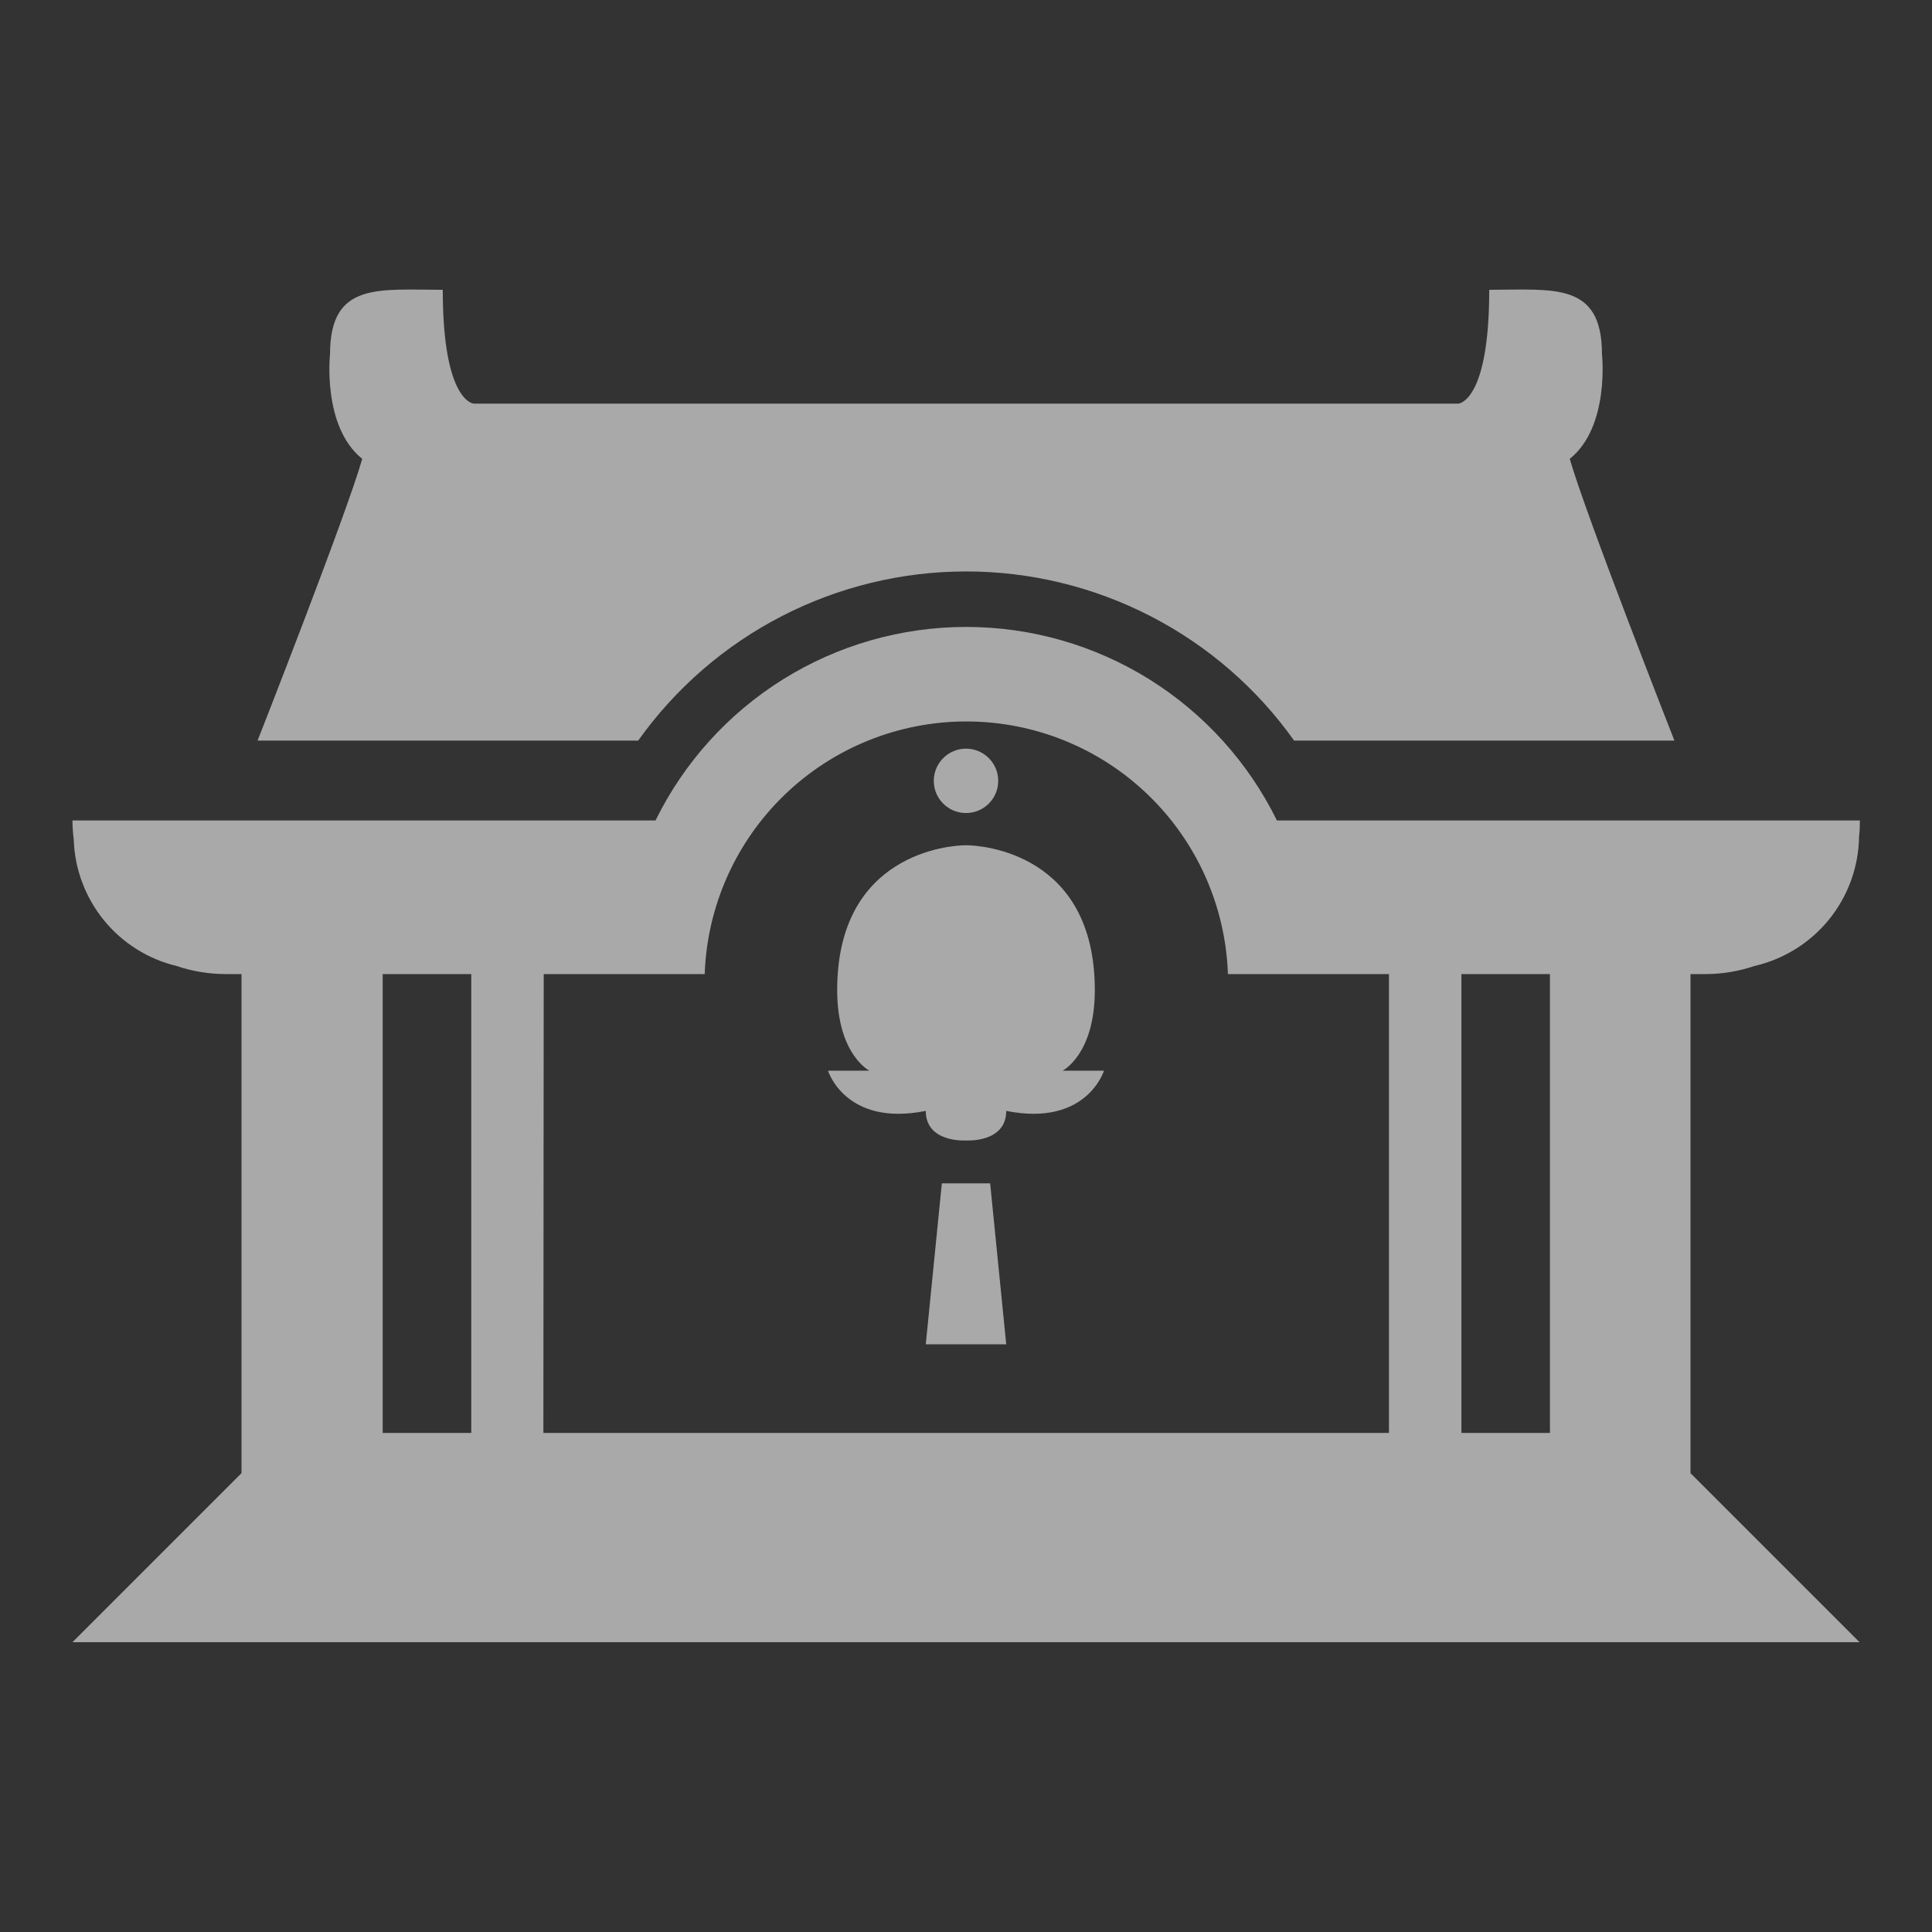<svg width="40" height="40" viewBox="0 0 40 40" fill="none" xmlns="http://www.w3.org/2000/svg">
<rect x="0" y="0" width="40" height="40" fill="#333333" stroke="none"/>
<path d="M13.213 15.333C13.984 14.25 15.002 13.367 16.183 12.758C17.365 12.149 18.674 11.831 20.003 11.831C21.332 11.831 22.642 12.149 23.823 12.758C25.005 13.367 26.023 14.25 26.793 15.333H34.667C34.667 15.333 32.833 10.667 32.5 9.5C33.333 8.833 33.167 7.333 33.167 7.333C33.167 5.833 32.167 6 30.833 6C30.833 8.333 30.192 8.357 30.192 8.357H9.81C9.81 8.357 9.167 8.333 9.167 6C7.833 6 6.833 5.833 6.833 7.333C6.833 7.333 6.667 8.833 7.5 9.5C7.167 10.667 5.333 15.333 5.333 15.333H13.213Z" fill="white" fill-opacity="0.58"/>
<path d="M3.657 20C3.982 20.11 4.323 20.166 4.667 20.167H5V30.5L1.5 34H38.5L35 30.5V20.167H35.333C35.67 20.165 36.004 20.108 36.323 20C36.932 19.86 37.477 19.52 37.87 19.035C38.263 18.549 38.481 17.945 38.49 17.32C38.502 17.209 38.507 17.098 38.507 16.987H26.437C25.846 15.784 24.93 14.772 23.793 14.063C22.656 13.355 21.344 12.98 20.004 12.98C18.665 12.98 17.352 13.355 16.215 14.063C15.078 14.772 14.162 15.784 13.572 16.987H1.5C1.501 17.119 1.51 17.252 1.527 17.383C1.546 17.992 1.766 18.578 2.15 19.051C2.535 19.524 3.064 19.857 3.657 20ZM30.257 20.167H32.09V29.667H30.257V20.167ZM11.257 20.167H14.59C14.639 18.763 15.232 17.433 16.242 16.458C17.252 15.482 18.602 14.937 20.007 14.937C21.411 14.937 22.761 15.482 23.771 16.458C24.782 17.433 25.374 18.763 25.423 20.167H28.757V29.667H11.25L11.257 20.167ZM7.923 20.167H9.757V29.667H7.923V20.167Z" fill="white" fill-opacity="0.58"/>
<path d="M20 16.833C20.368 16.833 20.667 16.535 20.667 16.167C20.667 15.799 20.368 15.5 20 15.5C19.632 15.5 19.333 15.799 19.333 16.167C19.333 16.535 19.632 16.833 20 16.833Z" fill="white" fill-opacity="0.58"/>
<path d="M20 23.612C20 23.612 20.833 23.667 20.833 23C22.5 23.333 22.857 22.167 22.857 22.167H22C22 22.167 22.667 21.833 22.667 20.5C22.667 17.667 20.333 17.5 20 17.5C19.667 17.5 17.333 17.667 17.333 20.5C17.333 21.833 18 22.167 18 22.167H17.143C17.143 22.167 17.5 23.333 19.167 23C19.167 23.667 20 23.612 20 23.612Z" fill="white" fill-opacity="0.58"/>
<path d="M20.5 24.5H20H19.5L19.167 27.833H20H20.833L20.5 24.5Z" fill="white" fill-opacity="0.58"/>
</svg>
